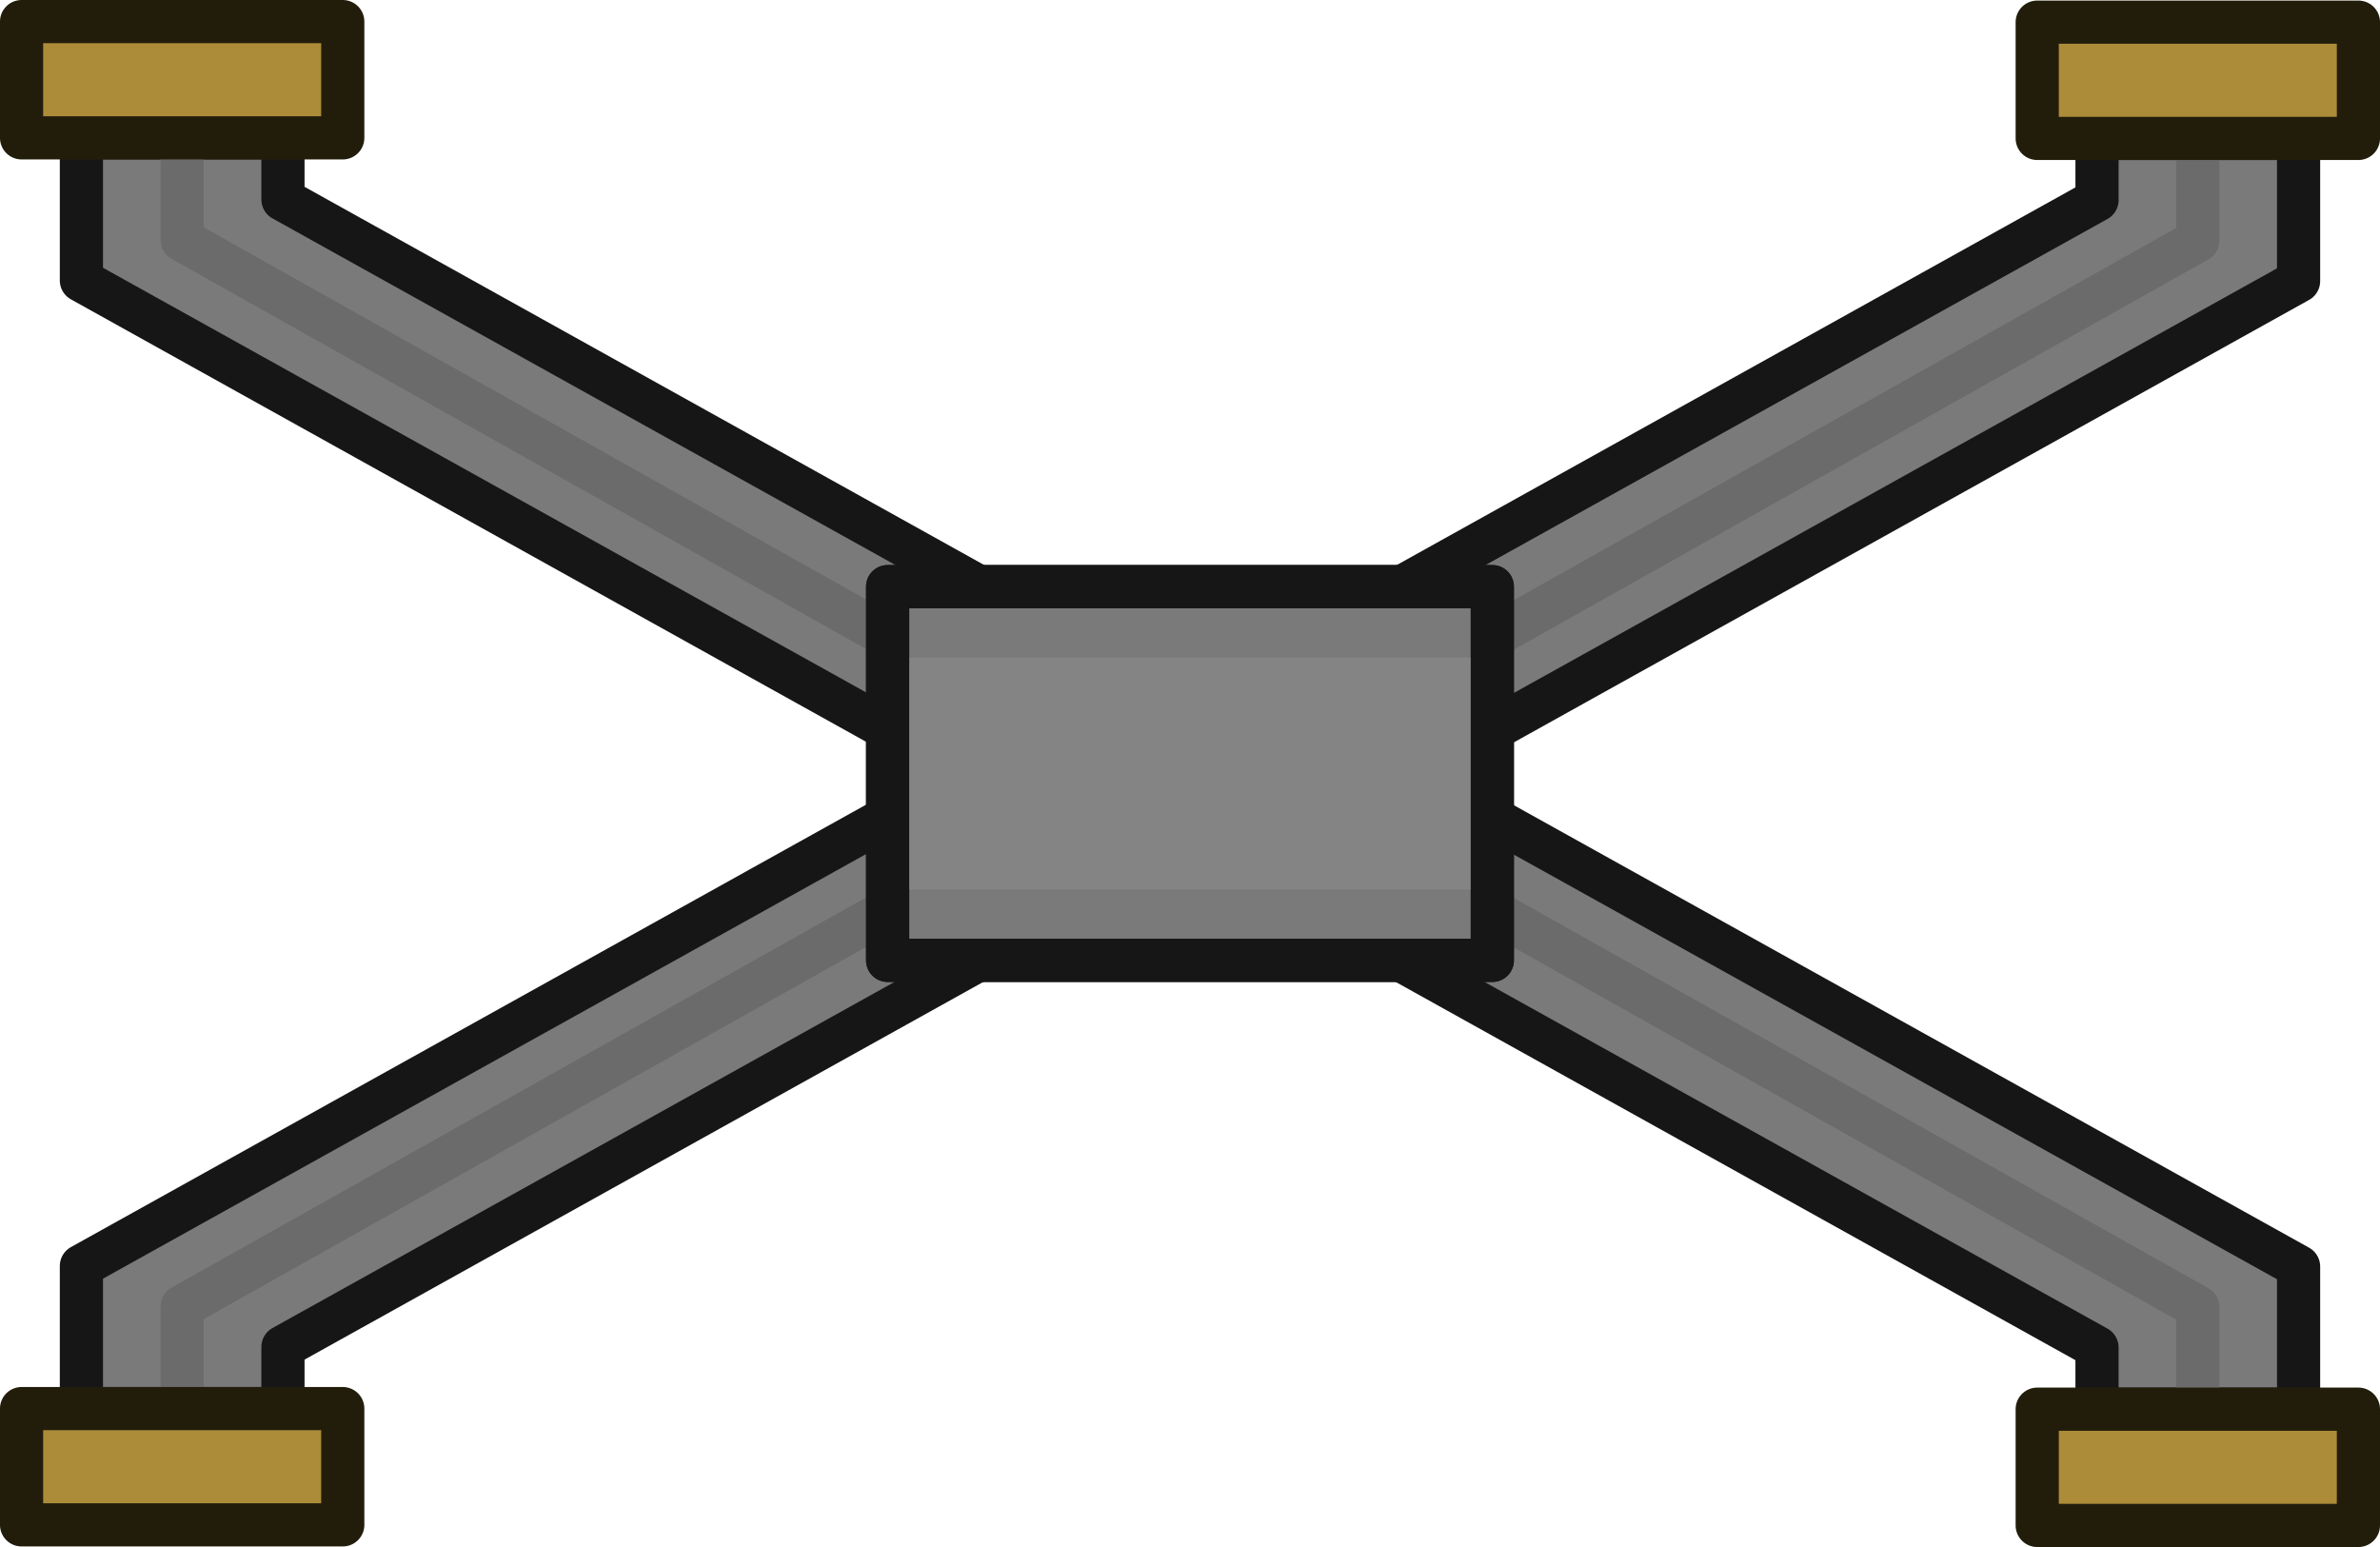 <svg xmlns="http://www.w3.org/2000/svg" width="479.172" height="311.467" viewBox="0 0 126.781 82.409"><path d="M3850.28 270.767v4.227l-.257.143.256.462v5.905h3.286l26.295 47.256 7.854-4.37-29.837-53.623z" style="fill:#7a7a7a;fill-opacity:1;stroke:#161616;stroke-width:2.3;stroke-linecap:round;stroke-linejoin:round;stroke-dasharray:none;stroke-opacity:1" transform="rotate(-90 1829.442 2095.873)"/><path d="m3877.302 314.544-21.58-38.409h-5.443" style="fill:none;fill-opacity:1;stroke:#6b6b6b;stroke-width:2.3;stroke-linecap:round;stroke-linejoin:round;stroke-dasharray:none;stroke-opacity:1" transform="rotate(-90 1829.442 2095.873)"/><path d="m3910.375 270.767-29.838 53.623 7.855 4.37 26.295-47.256h3.285v-5.905l.257-.462-.257-.143v-4.227zM3879.83 330.882l-26.295 47.256h-3.286v5.906l-.256.46.256.143v4.228h7.598l29.837-53.623z" style="fill:#7a7a7a;fill-opacity:1;stroke:#161616;stroke-width:2.3;stroke-linecap:round;stroke-linejoin:round;stroke-dasharray:none;stroke-opacity:1" transform="rotate(-90 1829.442 2095.873)"/><path d="m3888.362 330.882-7.854 4.37 29.836 53.623h7.598v-4.227l.257-.143-.257-.462v-5.905h-3.285z" style="fill:#7a7a7a;fill-opacity:1;stroke:#161616;stroke-width:2.3;stroke-linecap:round;stroke-linejoin:round;stroke-dasharray:none;stroke-opacity:1" transform="rotate(-90 1829.442 2095.873)"/><path d="m3890.95 314.544 21.58-38.409h5.442M3890.92 345.098l21.58 38.409h5.442M3877.271 345.098l-21.58 38.409h-5.442" style="fill:none;fill-opacity:1;stroke:#6b6b6b;stroke-width:2.3;stroke-linecap:round;stroke-linejoin:round;stroke-dasharray:none;stroke-opacity:1" transform="rotate(-90 1829.442 2095.873)"/><path d="M3874.157 313.715h19.908v32.211h-19.908z" style="fill:#7a7a7a;fill-opacity:1;stroke:#161616;stroke-width:2.3;stroke-linecap:round;stroke-linejoin:round;stroke-dasharray:none;stroke-opacity:1" transform="rotate(-90 1829.442 2095.873)"/><path d="M3877.931 313.715h12.359v32.211h-12.359z" style="fill:#848484;fill-opacity:1;stroke:none;stroke-width:2.3;stroke-linecap:round;stroke-linejoin:round;stroke-dasharray:none;stroke-opacity:1" transform="rotate(-90 1829.442 2095.873)"/><path d="M3874.157 313.715h19.908v32.211h-19.908z" style="fill:none;fill-opacity:1;stroke:#161616;stroke-width:2.3;stroke-linecap:round;stroke-linejoin:round;stroke-dasharray:none;stroke-opacity:1" transform="rotate(-90 1829.442 2095.873)"/><path d="M3844.087 267.58v17.11h6.193v-17.11zM3924.165 267.58v17.11h-6.193v-17.11zM3844.056 374.952v17.11h6.193v-17.11zM3924.135 374.952v17.11h-6.193v-17.11z" style="fill:#ac8c39;fill-opacity:1;stroke:#221d0b;stroke-width:2.3;stroke-linecap:round;stroke-linejoin:round;stroke-dasharray:none;stroke-opacity:1" transform="rotate(-90 1829.442 2095.873)"/></svg>